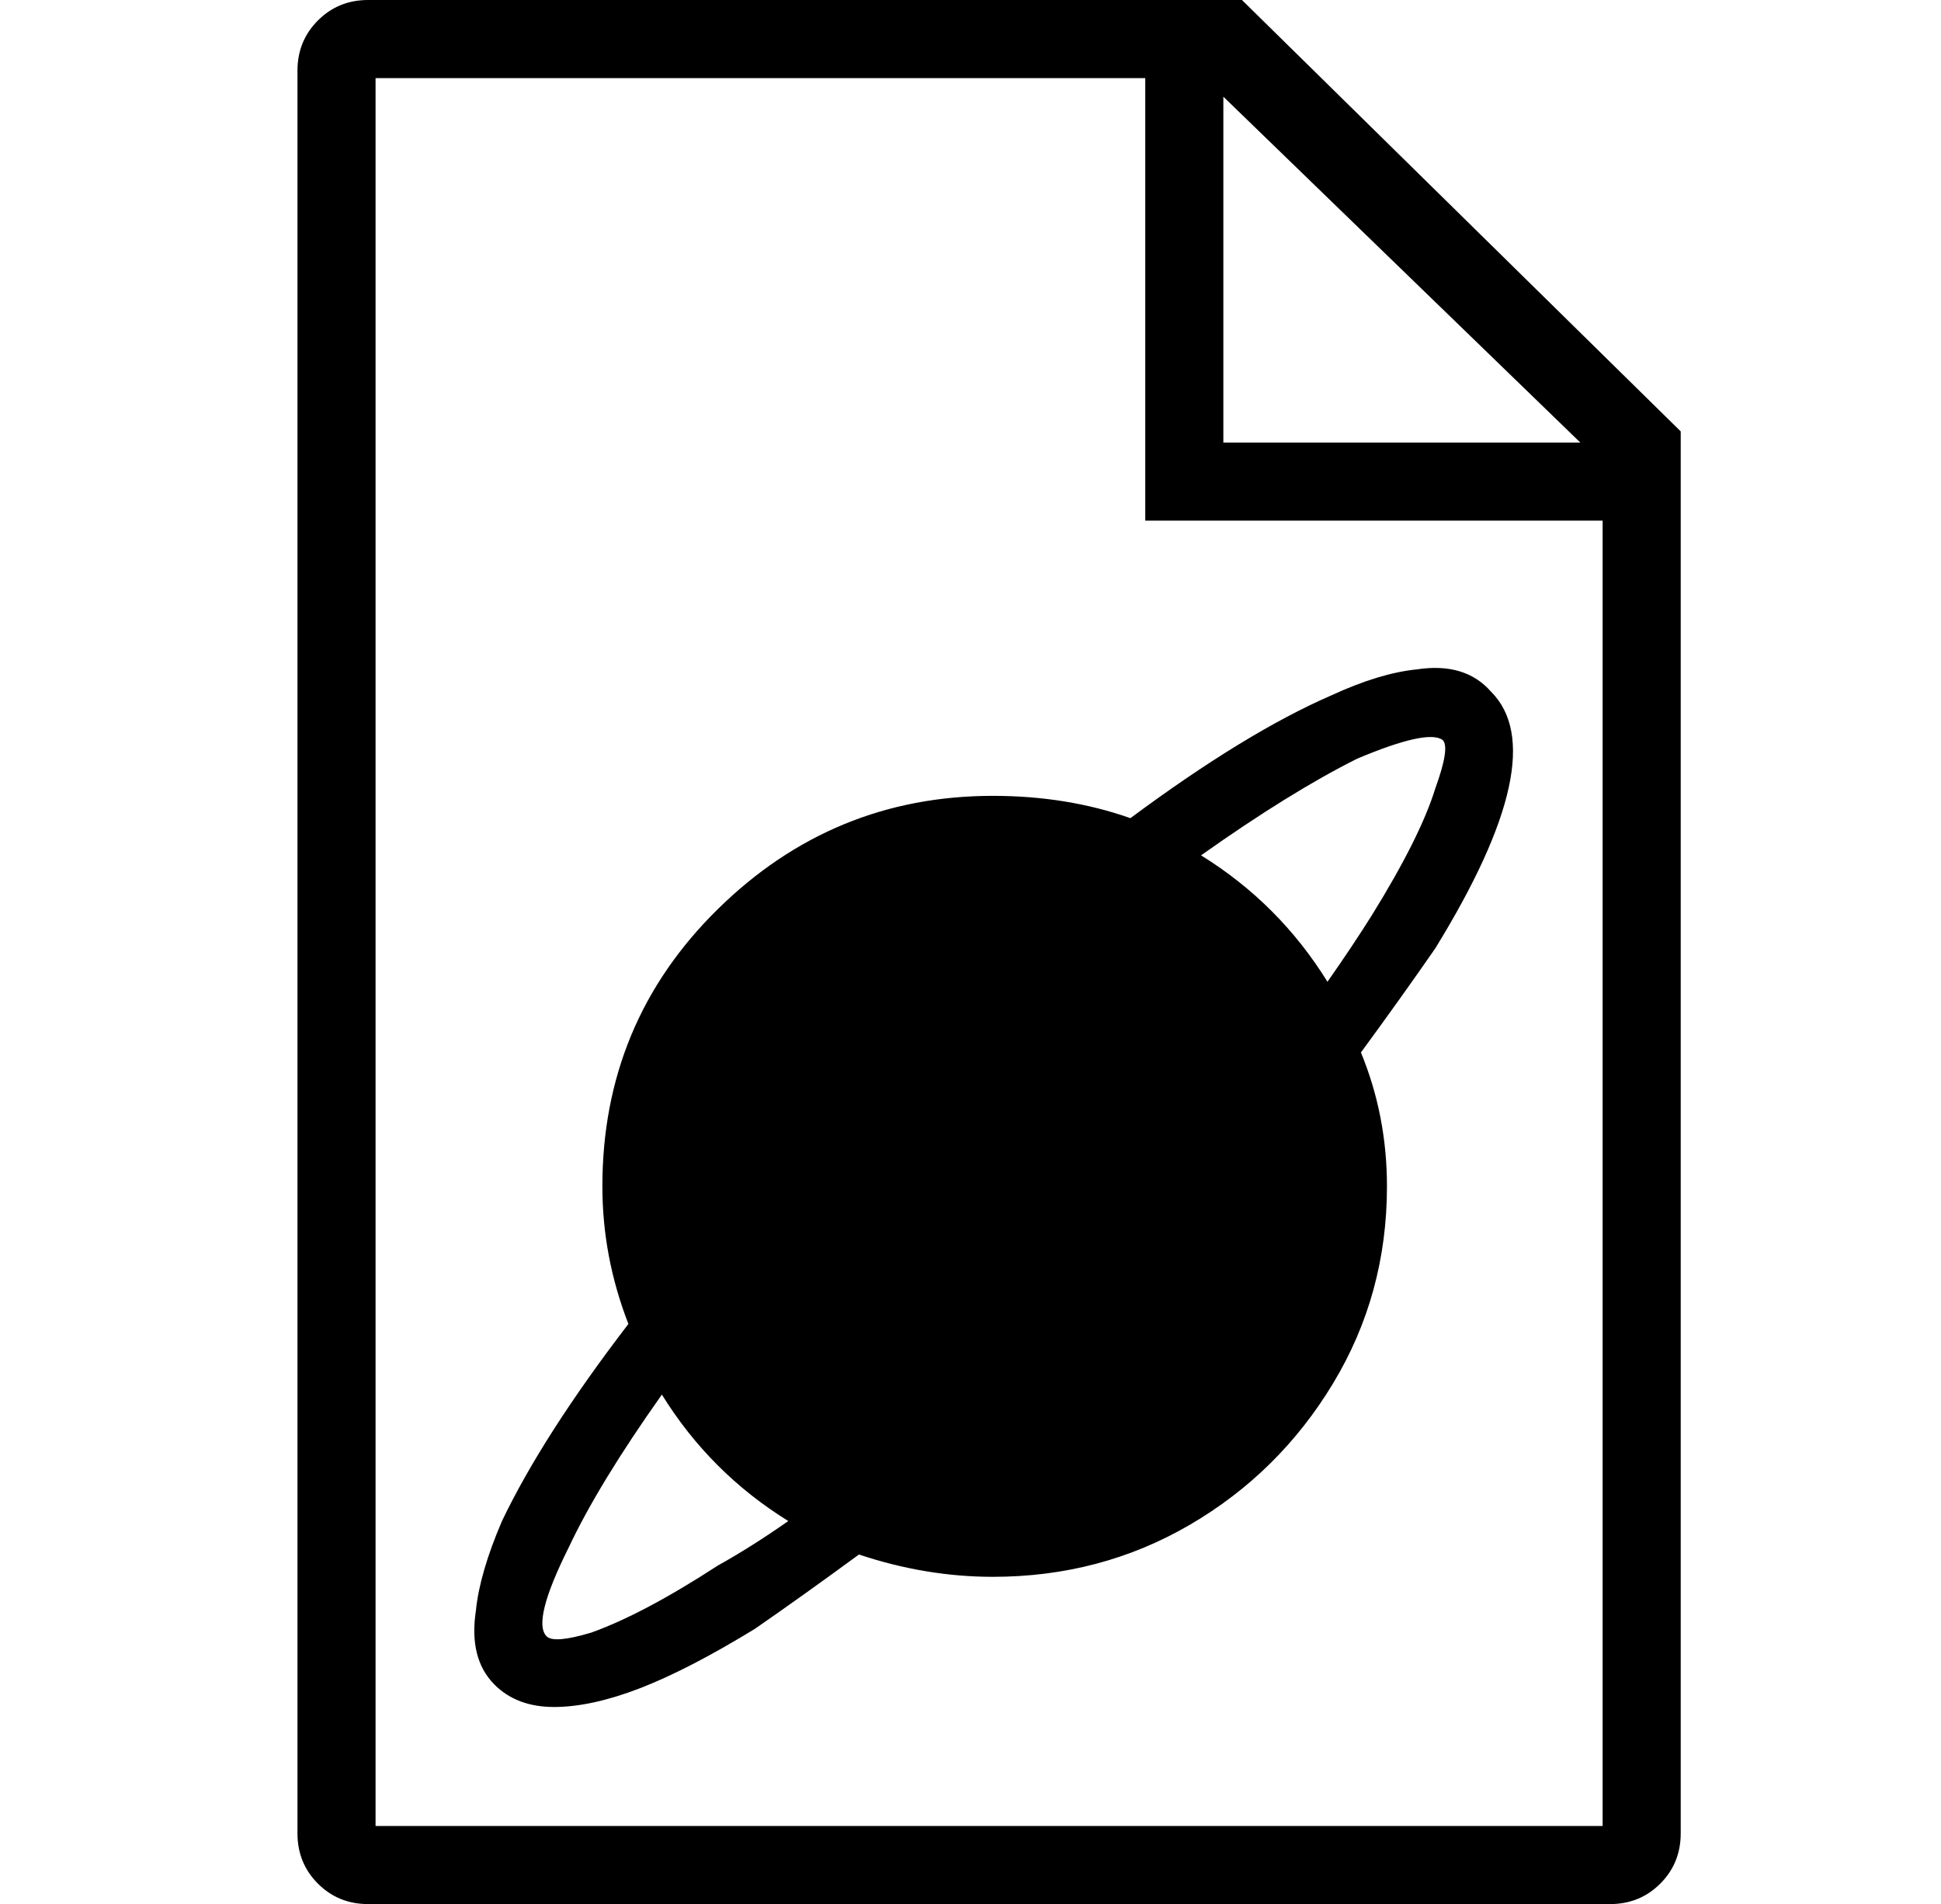 <?xml version="1.0" standalone="no"?>
<!DOCTYPE svg PUBLIC "-//W3C//DTD SVG 1.1//EN" "http://www.w3.org/Graphics/SVG/1.1/DTD/svg11.dtd" >
<svg xmlns="http://www.w3.org/2000/svg" xmlns:xlink="http://www.w3.org/1999/xlink" version="1.1" viewBox="-10 0 522 512">
   <path fill="currentColor"
d="M324 0l118 116v377q0 8 -5.5 13.5t-13.5 5.5h-334q-8 0 -13.5 -5.5t-5.5 -13.5v-474q0 -8 5.5 -13.5t13.5 -5.5h235zM319 26v93h96zM91 491h330v-351h-123v-119h-207v470zM391 186q17 17 -15 69q-9 13 -20 28q7 17 7 36q0 29 -14.5 53t-38.5 38t-53 14q-18 0 -36 -6
q-15 11 -28 20q-18 11 -31 16t-23 5t-16 -6q-7 -7 -5 -20q1 -10 7 -24q11 -23 34 -53q-7 -18 -7 -37q0 -44 31 -74.5t74 -30.5q20 0 37 6q31 -23 54 -33q13 -6 23 -7q13 -2 20 6zM183 421q9 -5 19 -12q-21 -13 -34 -34q-17 24 -25 41q-10 20 -6 24q2 2 12 -1q14 -5 34 -18z
M347 264q7 -10 12 -18q13 -21 17 -34q4 -11 2 -13q-4 -3 -23 5q-18 9 -42 26q21 13 34 34z" />
</svg>
